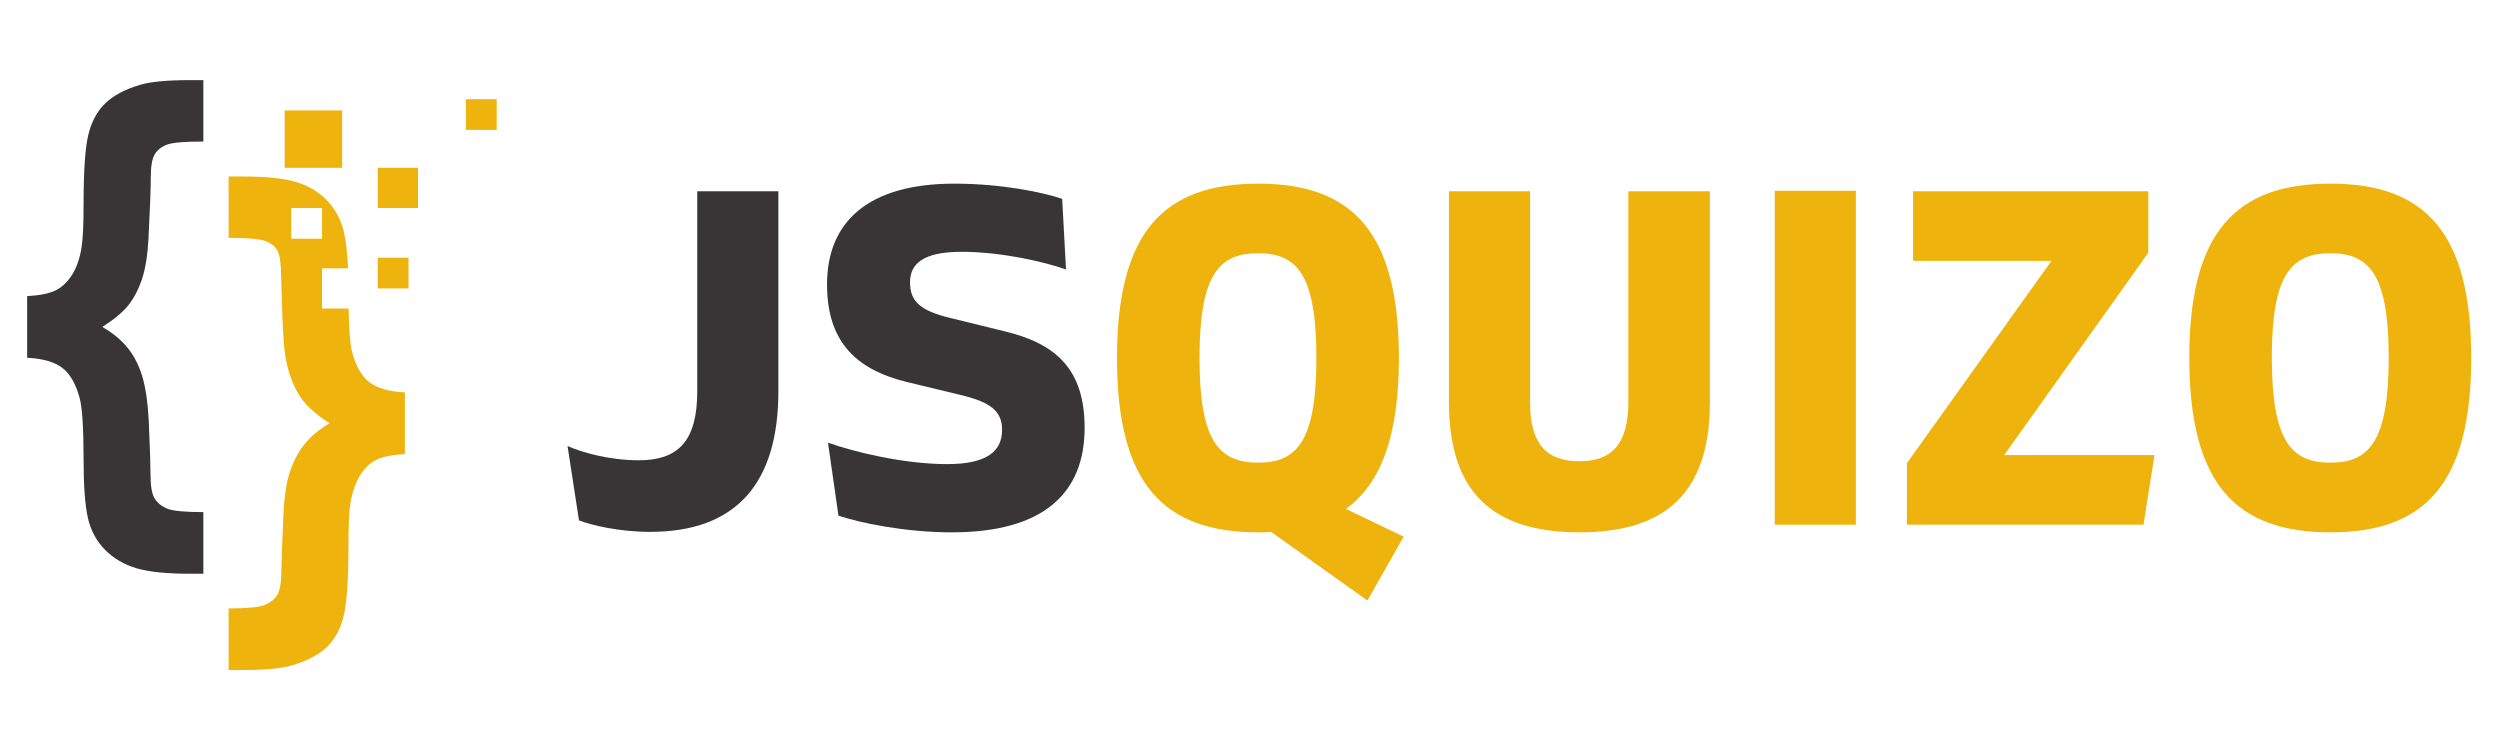 <svg xmlns="http://www.w3.org/2000/svg" xmlns:xlink="http://www.w3.org/1999/xlink" width="300" zoomAndPan="magnify" viewBox="0 0 224.88 67.5" height="90" preserveAspectRatio="xMidYMid meet" version="1.0"><defs><g/><clipPath id="23d752c960"><path d="M 2.371 7.211 L 19 7.211 L 19 52 L 2.371 52 Z M 2.371 7.211 " clip-rule="nonzero"/></clipPath><clipPath id="24a93b1c03"><path d="M 20 15 L 37 15 L 37 60.305 L 20 60.305 Z M 20 15 " clip-rule="nonzero"/></clipPath><clipPath id="92e0e3f934"><path d="M 41 8 L 44.648 8 L 44.648 12 L 41 12 Z M 41 8 " clip-rule="nonzero"/></clipPath></defs><g clip-path="url(#23d752c960)"><path fill="#393536" d="M 2.383 32.199 L 2.383 26.652 C 3.512 26.59 4.359 26.418 4.934 26.141 C 5.504 25.863 6 25.398 6.418 24.742 C 6.836 24.09 7.121 23.27 7.277 22.281 C 7.398 21.543 7.461 20.258 7.461 18.422 C 7.461 15.434 7.602 13.348 7.879 12.172 C 8.156 10.992 8.66 10.043 9.387 9.328 C 10.113 8.609 11.172 8.043 12.562 7.629 C 13.504 7.352 14.988 7.211 17.016 7.211 L 18.242 7.211 L 18.242 12.738 C 16.527 12.738 15.426 12.832 14.941 13.027 C 14.453 13.219 14.094 13.512 13.859 13.902 C 13.629 14.297 13.512 14.973 13.512 15.926 C 13.512 16.898 13.445 18.738 13.305 21.449 C 13.227 22.977 13.027 24.211 12.703 25.16 C 12.379 26.109 11.965 26.891 11.461 27.508 C 10.957 28.121 10.188 28.762 9.152 29.426 C 10.066 29.949 10.812 30.562 11.391 31.262 C 11.973 31.965 12.414 32.812 12.727 33.816 C 13.035 34.816 13.234 36.16 13.328 37.836 C 13.438 40.395 13.488 42.027 13.488 42.738 C 13.488 43.754 13.613 44.465 13.859 44.863 C 14.109 45.266 14.484 45.57 14.984 45.777 C 15.488 45.984 16.574 46.09 18.242 46.09 L 18.242 51.637 L 17.016 51.637 C 14.93 51.637 13.328 51.469 12.215 51.141 C 11.102 50.809 10.164 50.258 9.398 49.488 C 8.633 48.715 8.117 47.766 7.855 46.633 C 7.594 45.5 7.461 43.715 7.461 41.281 C 7.461 38.445 7.336 36.605 7.09 35.758 C 6.75 34.523 6.234 33.641 5.547 33.109 C 4.859 32.578 3.805 32.273 2.383 32.199 " fill-opacity="1" fill-rule="nonzero"/></g><path fill="#eeb30d" d="M 37.562 18.719 L 33.934 18.719 L 33.934 15.102 L 37.562 15.102 L 37.562 18.719 " fill-opacity="1" fill-rule="nonzero"/><path fill="#eeb30d" d="M 36.707 25.957 L 33.934 25.957 L 33.934 23.191 L 36.707 23.191 L 36.707 25.957 " fill-opacity="1" fill-rule="nonzero"/><g clip-path="url(#24a93b1c03)"><path fill="#eeb30d" d="M 26.148 21.484 L 26.148 18.719 L 28.922 18.719 L 28.922 21.484 Z M 33.199 34.406 C 32.504 33.875 31.988 32.992 31.648 31.762 C 31.461 31.066 31.348 29.73 31.312 27.766 L 28.922 27.766 L 28.922 24.148 L 31.262 24.148 C 31.203 22.75 31.078 21.664 30.895 20.887 C 30.625 19.754 30.109 18.797 29.352 18.02 C 28.594 17.242 27.66 16.691 26.547 16.367 C 25.434 16.043 23.832 15.883 21.746 15.883 L 20.516 15.883 L 20.516 21.406 C 22.262 21.406 23.387 21.508 23.891 21.719 C 24.395 21.926 24.742 22.223 24.934 22.609 C 25.129 22.992 25.23 23.762 25.246 24.918 C 25.324 28.586 25.449 30.961 25.617 32.039 C 25.879 33.609 26.375 34.902 27.102 35.922 C 27.629 36.629 28.461 37.355 29.605 38.094 C 28.727 38.602 28.004 39.191 27.438 39.863 C 26.875 40.531 26.422 41.348 26.082 42.312 C 25.742 43.273 25.535 44.559 25.457 46.16 C 25.332 48.812 25.266 50.605 25.258 51.547 C 25.25 52.484 25.129 53.152 24.887 53.543 C 24.648 53.938 24.273 54.238 23.762 54.445 C 23.254 54.656 22.172 54.758 20.516 54.758 L 20.516 60.305 L 21.746 60.305 C 23.77 60.305 25.254 60.168 26.199 59.891 C 27.605 59.473 28.672 58.906 29.398 58.191 C 30.125 57.473 30.625 56.523 30.895 55.336 C 31.164 54.148 31.301 52.062 31.301 49.07 C 31.301 47.254 31.359 45.977 31.484 45.234 C 31.656 44.25 31.945 43.43 32.355 42.773 C 32.766 42.117 33.254 41.652 33.828 41.375 C 34.398 41.098 35.25 40.93 36.379 40.867 L 36.379 35.32 C 34.957 35.242 33.898 34.938 33.199 34.406 " fill-opacity="1" fill-rule="nonzero"/></g><g clip-path="url(#92e0e3f934)"><path fill="#eeb30d" d="M 44.641 11.695 L 41.867 11.695 L 41.867 8.93 L 44.641 8.93 L 44.641 11.695 " fill-opacity="1" fill-rule="nonzero"/></g><path fill="#eeb30d" d="M 30.734 15.102 L 25.559 15.102 L 25.559 9.941 L 30.734 9.941 L 30.734 15.102 " fill-opacity="1" fill-rule="nonzero"/><g fill="#393536" fill-opacity="1"><g transform="translate(50.459, 47.223)"><g><path d="M 7.984 0.645 C 15.715 0.645 19.535 -3.691 19.535 -12.02 L 19.535 -30.008 L 12.234 -30.008 L 12.234 -12.02 C 12.234 -7.512 10.52 -5.797 6.953 -5.797 C 4.336 -5.797 1.762 -6.527 0.559 -7.082 L 1.59 -0.387 C 2.703 0.043 5.195 0.645 7.984 0.645 Z M 7.984 0.645 "/></g></g></g><g fill="#393536" fill-opacity="1"><g transform="translate(72.783, 47.223)"><g><path d="M 12.836 0.688 C 21.164 0.688 24.773 -2.918 24.773 -8.715 C 24.773 -13.953 22.238 -16.312 17.473 -17.43 L 12.75 -18.59 C 10.047 -19.234 9.059 -20.051 9.059 -21.809 C 9.059 -23.441 10.176 -24.559 13.695 -24.559 C 17.301 -24.559 21.164 -23.656 23.098 -22.969 L 22.754 -29.324 C 21.164 -29.879 17.387 -30.695 13.051 -30.695 C 5.195 -30.695 1.59 -27.176 1.59 -21.637 C 1.59 -16.613 4.035 -13.996 8.801 -12.836 L 13.609 -11.676 C 16.312 -11.035 17.344 -10.219 17.344 -8.543 C 17.344 -6.656 16.055 -5.453 12.406 -5.453 C 8.457 -5.453 3.949 -6.57 1.676 -7.383 L 2.617 -0.816 C 4.508 -0.172 8.586 0.688 12.836 0.688 Z M 12.836 0.688 "/></g></g></g><g fill="#eeb30d" fill-opacity="1"><g transform="translate(98.751, 47.223)"><g><path d="M 24.258 6.828 L 27.52 1.074 L 22.324 -1.418 C 25.5 -3.734 27.09 -8.027 27.09 -14.984 C 27.09 -26.316 22.926 -30.695 14.426 -30.695 C 5.883 -30.695 1.719 -26.316 1.719 -14.984 C 1.719 -3.691 5.883 0.688 14.426 0.688 C 14.812 0.688 15.199 0.688 15.586 0.645 Z M 14.426 -5.582 C 10.906 -5.582 9.145 -7.512 9.145 -14.984 C 9.145 -22.539 10.906 -24.43 14.426 -24.43 C 17.902 -24.43 19.664 -22.539 19.664 -14.984 C 19.664 -7.512 17.902 -5.582 14.426 -5.582 Z M 14.426 -5.582 "/></g></g></g><g fill="#eeb30d" fill-opacity="1"><g transform="translate(127.6, 47.223)"><g><path d="M 14.512 0.688 C 22.367 0.688 26.23 -3.004 26.23 -11.035 L 26.23 -30.008 L 18.891 -30.008 L 18.891 -11.035 C 18.891 -7.211 17.344 -5.711 14.512 -5.711 C 11.547 -5.711 10.047 -7.211 10.047 -11.035 L 10.047 -30.008 L 2.746 -30.008 L 2.746 -11.035 C 2.746 -3.004 6.57 0.688 14.512 0.688 Z M 14.512 0.688 "/></g></g></g><g fill="#eeb30d" fill-opacity="1"><g transform="translate(156.621, 47.223)"><g><path d="M 3.047 0 L 10.348 0 L 10.348 -30.051 L 3.047 -30.051 Z M 3.047 0 "/></g></g></g><g fill="#eeb30d" fill-opacity="1"><g transform="translate(170.059, 47.223)"><g><path d="M 10.262 -6.27 L 23.227 -24.473 L 23.227 -30.008 L 2.062 -30.008 L 2.062 -23.742 L 14.512 -23.742 L 1.504 -5.539 L 1.504 0 L 22.797 0 L 23.785 -6.27 Z M 10.262 -6.27 "/></g></g></g><g fill="#eeb30d" fill-opacity="1"><g transform="translate(195.259, 47.223)"><g><path d="M 14.426 0.688 C 22.926 0.688 27.09 -3.691 27.09 -15.027 C 27.09 -26.316 22.926 -30.695 14.426 -30.695 C 5.883 -30.695 1.719 -26.316 1.719 -15.027 C 1.719 -3.691 5.883 0.688 14.426 0.688 Z M 14.426 -5.582 C 10.906 -5.582 9.145 -7.512 9.145 -15.027 C 9.145 -22.539 10.906 -24.43 14.426 -24.43 C 17.902 -24.43 19.664 -22.539 19.664 -15.027 C 19.664 -7.512 17.902 -5.582 14.426 -5.582 Z M 14.426 -5.582 "/></g></g></g></svg>